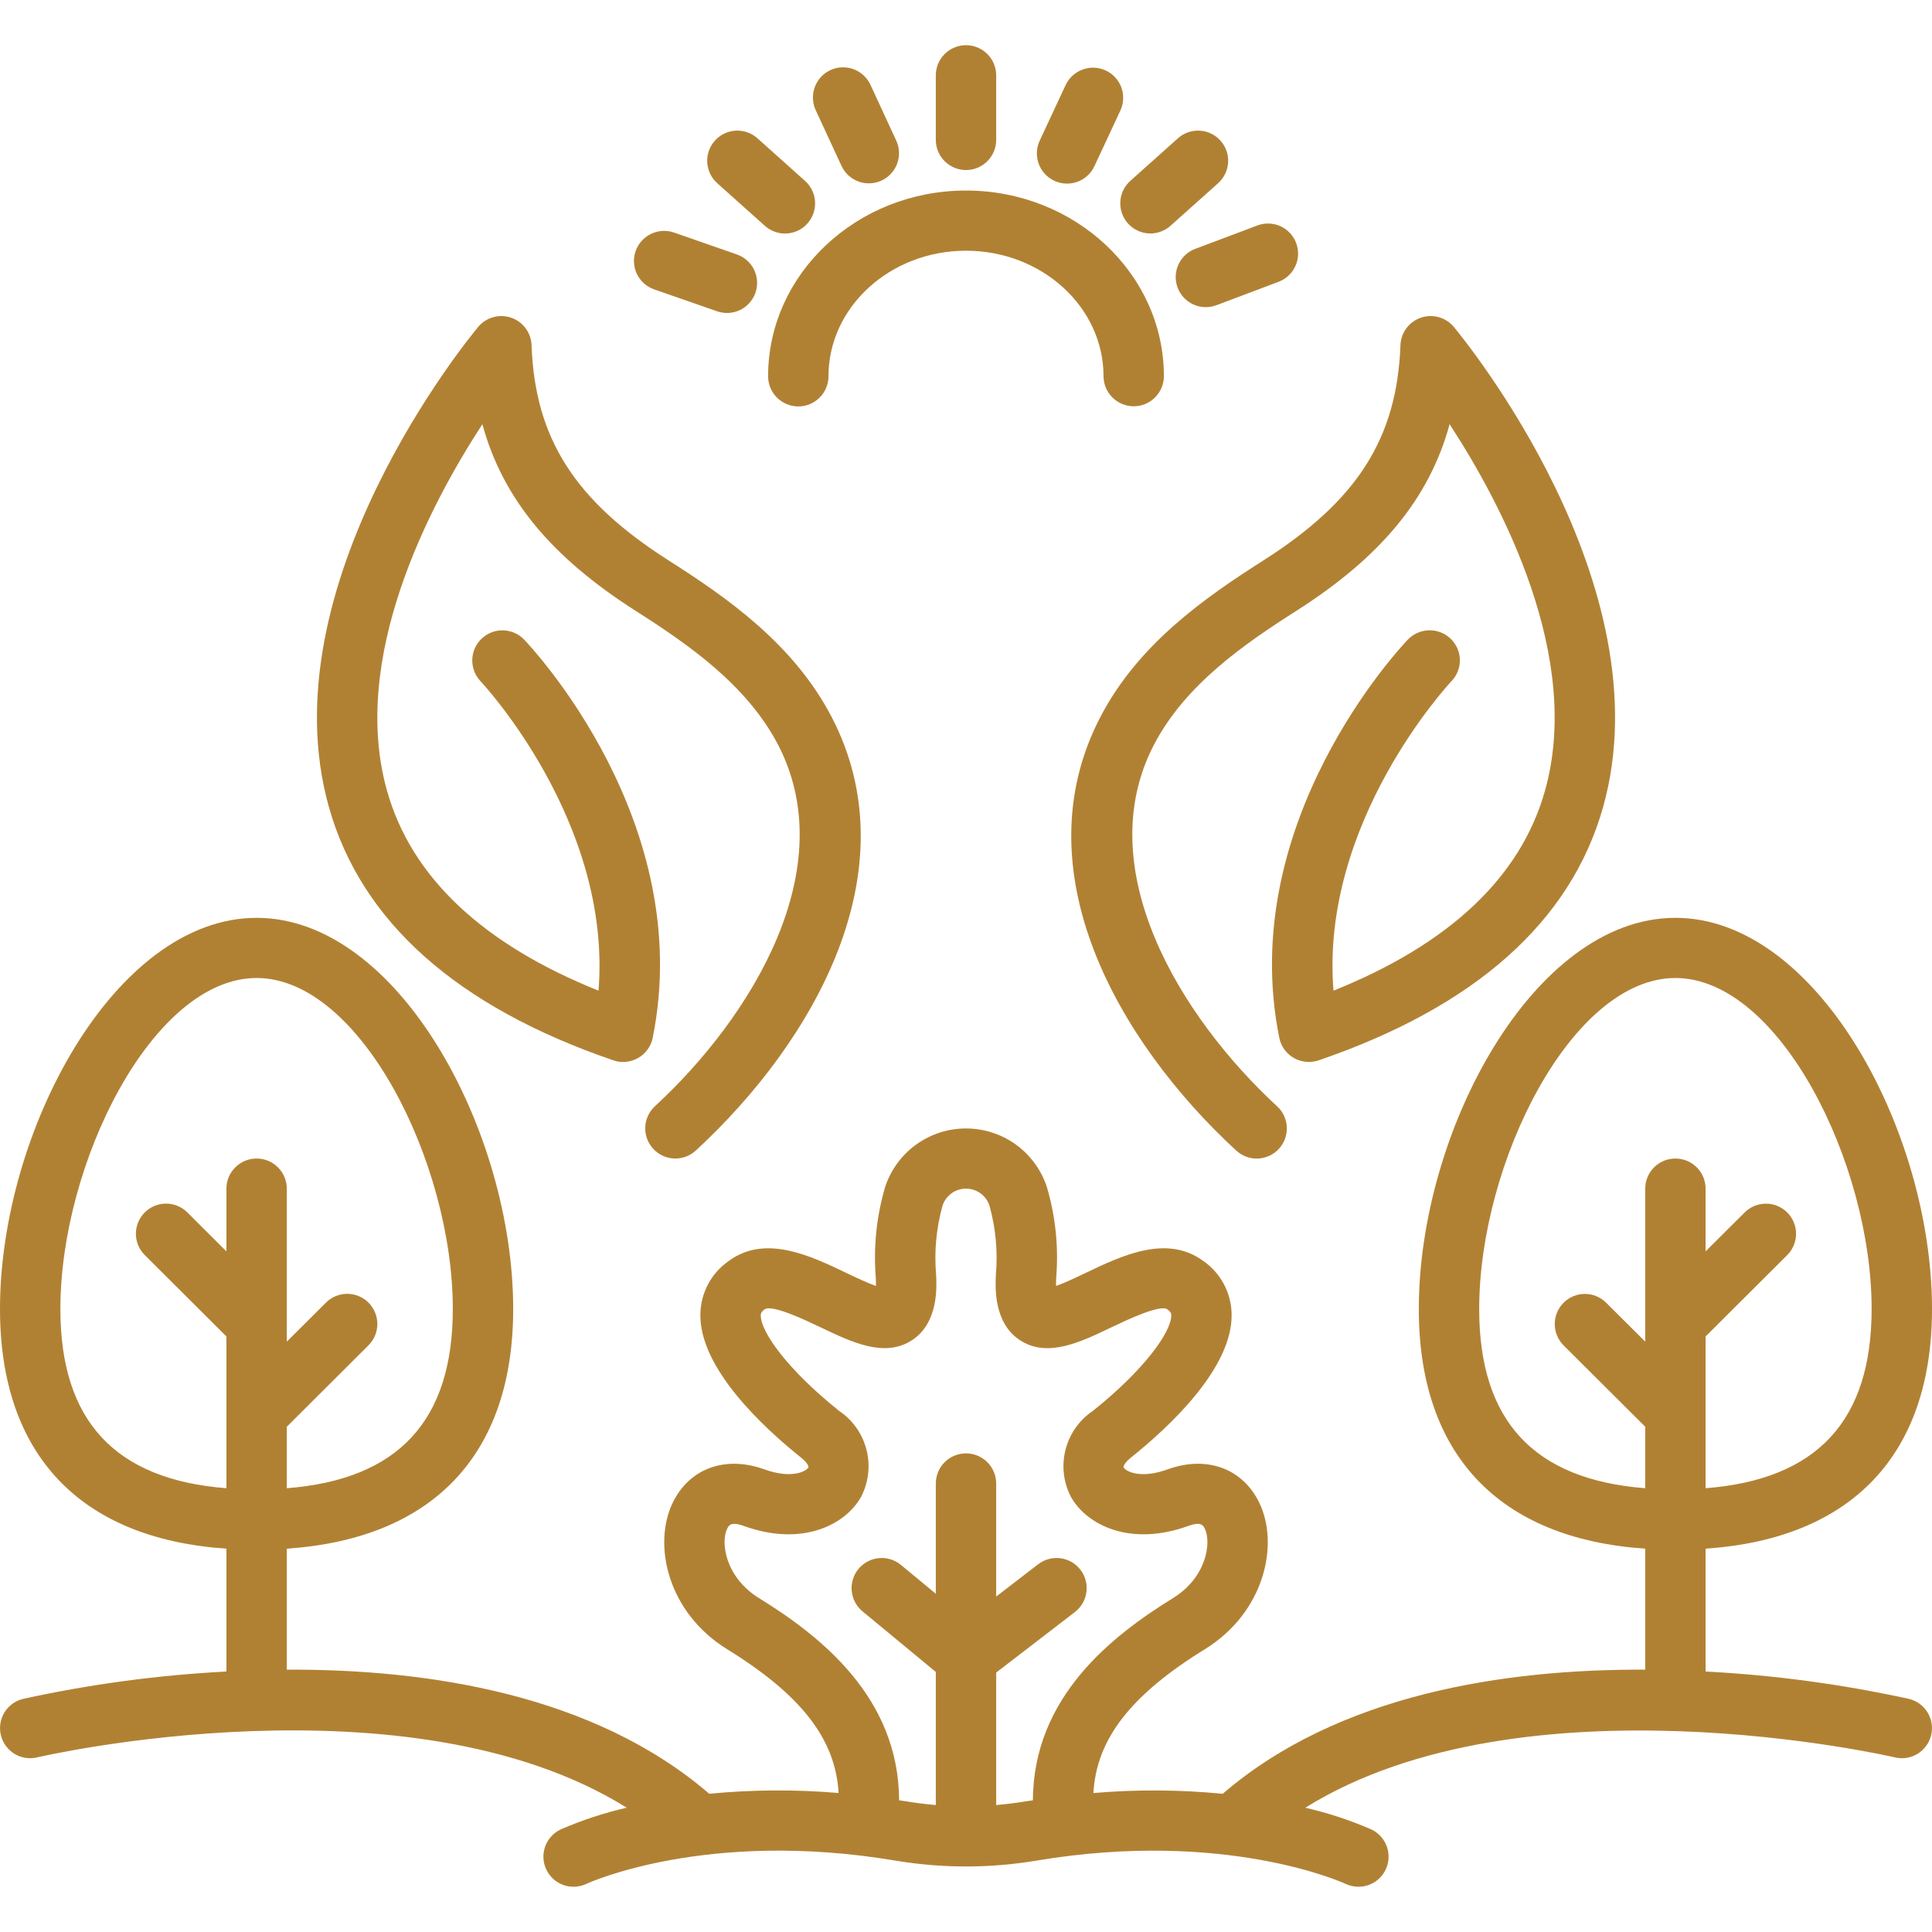 <svg width="56" height="56" viewBox="0 0 56 56" fill="none" xmlns="http://www.w3.org/2000/svg">
<path d="M28.875 4.054V2.185C28.875 1.953 28.783 1.73 28.619 1.566C28.455 1.402 28.232 1.31 28 1.31C27.768 1.31 27.545 1.402 27.381 1.566C27.217 1.73 27.125 1.953 27.125 2.185V4.054C27.125 4.286 27.217 4.508 27.381 4.672C27.545 4.836 27.768 4.929 28 4.929C28.232 4.929 28.455 4.836 28.619 4.672C28.783 4.508 28.875 4.286 28.875 4.054Z" fill="#B18133"/>
<path d="M21.956 4.01C21.784 3.855 21.558 3.775 21.326 3.787C21.095 3.799 20.878 3.902 20.723 4.074C20.568 4.247 20.487 4.473 20.5 4.705C20.512 4.936 20.615 5.153 20.787 5.308L22.168 6.544C22.253 6.621 22.353 6.68 22.461 6.719C22.569 6.757 22.684 6.774 22.798 6.768C22.913 6.762 23.025 6.733 23.129 6.684C23.232 6.635 23.325 6.565 23.402 6.48C23.479 6.395 23.538 6.295 23.576 6.187C23.614 6.079 23.631 5.964 23.625 5.85C23.619 5.735 23.591 5.623 23.541 5.52C23.492 5.416 23.423 5.323 23.337 5.246L21.956 4.01Z" fill="#B18133"/>
<path d="M34.141 4.01L32.759 5.246C32.588 5.401 32.484 5.618 32.473 5.849C32.461 6.08 32.541 6.306 32.696 6.478C32.851 6.65 33.068 6.754 33.298 6.766C33.53 6.778 33.756 6.698 33.928 6.544L35.31 5.308C35.395 5.231 35.464 5.138 35.514 5.035C35.563 4.931 35.592 4.819 35.598 4.705C35.604 4.59 35.587 4.475 35.549 4.367C35.51 4.259 35.451 4.16 35.374 4.075C35.298 3.989 35.205 3.92 35.101 3.871C34.998 3.821 34.886 3.793 34.771 3.787C34.657 3.781 34.542 3.797 34.434 3.836C34.326 3.874 34.226 3.933 34.141 4.01Z" fill="#B18133"/>
<path d="M25.232 2.461C25.184 2.357 25.116 2.263 25.032 2.185C24.948 2.107 24.849 2.046 24.742 2.006C24.634 1.966 24.519 1.948 24.405 1.952C24.29 1.956 24.177 1.983 24.073 2.031C23.968 2.079 23.875 2.147 23.796 2.231C23.718 2.316 23.658 2.414 23.618 2.522C23.537 2.74 23.546 2.98 23.643 3.191L24.39 4.806C24.487 5.017 24.664 5.18 24.881 5.26C25.098 5.341 25.338 5.331 25.549 5.235C25.759 5.138 25.923 4.962 26.004 4.745C26.084 4.528 26.076 4.287 25.979 4.077L25.232 2.461Z" fill="#B18133"/>
<path d="M32.05 2.043C31.839 1.946 31.599 1.935 31.381 2.015C31.163 2.094 30.986 2.257 30.887 2.467L30.135 4.08C30.038 4.291 30.028 4.531 30.108 4.749C30.188 4.967 30.351 5.144 30.561 5.241C30.772 5.339 31.013 5.348 31.23 5.269C31.448 5.189 31.625 5.026 31.723 4.815L32.475 3.202C32.523 3.098 32.55 2.985 32.555 2.871C32.56 2.756 32.542 2.642 32.503 2.534C32.463 2.427 32.403 2.328 32.325 2.244C32.247 2.159 32.154 2.091 32.05 2.043Z" fill="#B18133"/>
<path d="M36.441 6.537L34.64 7.215C34.424 7.297 34.249 7.462 34.155 7.673C34.06 7.884 34.053 8.123 34.135 8.34C34.217 8.556 34.381 8.73 34.592 8.826C34.802 8.921 35.042 8.928 35.258 8.847L37.059 8.168C37.167 8.128 37.265 8.067 37.349 7.988C37.433 7.91 37.501 7.816 37.548 7.711C37.595 7.606 37.622 7.493 37.625 7.379C37.629 7.264 37.61 7.149 37.569 7.042C37.528 6.935 37.467 6.836 37.388 6.753C37.309 6.669 37.215 6.602 37.11 6.555C37.005 6.508 36.892 6.482 36.777 6.479C36.662 6.476 36.548 6.495 36.441 6.537Z" fill="#B18133"/>
<path d="M18.424 7.277C18.386 7.385 18.37 7.5 18.377 7.614C18.383 7.728 18.412 7.841 18.462 7.944C18.512 8.047 18.582 8.139 18.667 8.215C18.753 8.292 18.853 8.35 18.961 8.388L20.782 9.022C20.89 9.06 21.005 9.077 21.119 9.071C21.234 9.065 21.346 9.036 21.45 8.987C21.553 8.937 21.646 8.867 21.722 8.782C21.799 8.697 21.858 8.597 21.896 8.489C21.934 8.38 21.95 8.266 21.944 8.151C21.937 8.037 21.908 7.924 21.859 7.821C21.809 7.718 21.739 7.625 21.653 7.549C21.568 7.472 21.468 7.414 21.36 7.376L19.539 6.741C19.32 6.665 19.08 6.679 18.871 6.779C18.662 6.879 18.502 7.058 18.424 7.277Z" fill="#B18133"/>
<path d="M22.264 10.906C22.264 11.138 22.356 11.36 22.52 11.524C22.684 11.688 22.907 11.781 23.139 11.781C23.371 11.781 23.593 11.688 23.758 11.524C23.922 11.36 24.014 11.138 24.014 10.906C24.014 8.899 25.802 7.267 28 7.267C30.198 7.267 31.986 8.899 31.986 10.906C31.988 11.137 32.08 11.358 32.244 11.521C32.408 11.684 32.63 11.776 32.861 11.776C33.093 11.776 33.314 11.684 33.478 11.521C33.642 11.358 33.735 11.137 33.736 10.906C33.736 7.938 31.163 5.523 28 5.523C24.837 5.523 22.264 7.938 22.264 10.906Z" fill="#B18133"/>
<path d="M56 37.941C56 32.806 52.682 26.604 48.562 26.604C44.443 26.604 41.125 32.806 41.125 37.941C41.125 42.159 43.446 44.6 47.688 44.889V48.396C43.626 48.377 38.8 49.101 35.441 51.994C34.195 51.873 32.94 51.866 31.693 51.972C31.78 50.403 32.784 49.124 34.924 47.803C36.654 46.735 37.089 44.765 36.498 43.552C36.015 42.559 34.973 42.182 33.845 42.59C33.057 42.876 32.633 42.649 32.568 42.534C32.552 42.505 32.607 42.388 32.773 42.255C33.879 41.372 35.73 39.655 35.699 38.089C35.694 37.785 35.617 37.488 35.474 37.22C35.331 36.952 35.126 36.722 34.877 36.55C33.82 35.771 32.513 36.396 31.463 36.899C31.207 37.021 30.858 37.188 30.611 37.274C30.609 37.212 30.609 37.135 30.614 37.041C30.688 36.149 30.595 35.251 30.34 34.393C30.176 33.902 29.861 33.476 29.442 33.173C29.022 32.871 28.517 32.709 28 32.709C27.483 32.709 26.979 32.871 26.559 33.173C26.139 33.475 25.824 33.902 25.66 34.392C25.406 35.251 25.313 36.149 25.386 37.041C25.391 37.135 25.391 37.212 25.389 37.274C25.142 37.188 24.793 37.021 24.537 36.899C23.487 36.397 22.18 35.771 21.123 36.55C20.874 36.722 20.669 36.952 20.526 37.22C20.383 37.487 20.306 37.785 20.301 38.089C20.27 39.655 22.121 41.372 23.227 42.255C23.393 42.388 23.448 42.505 23.432 42.534C23.367 42.649 22.944 42.875 22.155 42.59C21.028 42.183 19.985 42.559 19.502 43.552C18.912 44.765 19.346 46.735 21.076 47.803C23.216 49.124 24.219 50.402 24.307 51.971C23.059 51.865 21.805 51.873 20.558 51.993C17.199 49.101 12.373 48.377 8.313 48.396V44.889C12.554 44.6 14.875 42.159 14.875 37.941C14.875 32.806 11.557 26.604 7.438 26.604C3.318 26.604 0 32.806 0 37.941C0 42.159 2.321 44.6 6.563 44.889V48.45C4.581 48.553 2.611 48.818 0.672 49.242C0.56 49.269 0.455 49.317 0.362 49.384C0.269 49.451 0.19 49.536 0.13 49.634C0.07 49.731 0.03 49.84 0.012 49.953C-0.006 50.067 -0.002 50.182 0.025 50.294C0.052 50.405 0.1 50.511 0.168 50.603C0.235 50.696 0.32 50.775 0.418 50.835C0.516 50.895 0.625 50.934 0.738 50.952C0.851 50.97 0.967 50.965 1.078 50.938C1.193 50.911 11.833 48.452 18.166 52.397C17.507 52.548 16.864 52.76 16.245 53.03C16.037 53.13 15.877 53.309 15.8 53.528C15.724 53.746 15.737 53.986 15.837 54.194C15.938 54.403 16.117 54.563 16.335 54.64C16.554 54.716 16.794 54.703 17.002 54.602C17.036 54.586 20.465 53.009 25.959 53.931C27.31 54.157 28.69 54.157 30.041 53.931C35.516 53.013 38.94 54.576 38.997 54.602C39.206 54.702 39.446 54.716 39.664 54.64C39.883 54.563 40.062 54.403 40.162 54.195C40.263 53.986 40.276 53.746 40.2 53.528C40.123 53.309 39.963 53.13 39.755 53.03C39.136 52.76 38.493 52.548 37.835 52.398C44.161 48.46 54.807 50.911 54.922 50.938C55.034 50.965 55.149 50.97 55.263 50.952C55.376 50.934 55.485 50.895 55.583 50.835C55.68 50.775 55.765 50.696 55.833 50.603C55.9 50.51 55.949 50.405 55.975 50.294C56.002 50.182 56.007 50.066 55.988 49.953C55.97 49.84 55.93 49.731 55.87 49.634C55.81 49.536 55.731 49.451 55.638 49.384C55.545 49.317 55.44 49.268 55.328 49.242C53.389 48.818 51.419 48.553 49.437 48.45V44.889C53.679 44.6 56 42.159 56 37.941ZM7.438 33.581C7.206 33.58 6.984 33.672 6.82 33.836C6.655 33.999 6.563 34.221 6.563 34.453V36.272L5.431 35.144C5.268 34.98 5.046 34.888 4.814 34.887C4.582 34.887 4.36 34.979 4.196 35.142C4.032 35.306 3.94 35.528 3.939 35.76C3.939 35.991 4.03 36.213 4.194 36.377L6.563 38.738V43.137C3.33 42.885 1.75 41.181 1.75 37.941C1.75 33.713 4.428 28.348 7.438 28.348C10.447 28.348 13.125 33.713 13.125 37.941C13.125 41.181 11.545 42.885 8.313 43.137V41.355L10.681 38.994C10.762 38.913 10.827 38.816 10.871 38.71C10.915 38.604 10.937 38.49 10.937 38.375C10.937 38.261 10.915 38.147 10.87 38.041C10.826 37.935 10.762 37.838 10.681 37.757C10.599 37.676 10.503 37.612 10.396 37.568C10.29 37.525 10.176 37.502 10.062 37.502C9.947 37.503 9.833 37.526 9.727 37.57C9.621 37.614 9.525 37.679 9.444 37.761L8.313 38.888V34.453C8.312 34.221 8.22 33.999 8.056 33.836C7.892 33.672 7.669 33.58 7.438 33.581ZM29.939 52.183C29.875 52.193 29.815 52.199 29.751 52.21C29.46 52.259 29.168 52.295 28.875 52.32V48.48L31.16 46.723C31.25 46.653 31.326 46.565 31.383 46.466C31.44 46.366 31.477 46.256 31.491 46.142C31.506 46.029 31.498 45.913 31.467 45.803C31.437 45.692 31.386 45.588 31.315 45.498C31.245 45.407 31.158 45.331 31.058 45.274C30.959 45.218 30.849 45.181 30.735 45.166C30.621 45.152 30.506 45.16 30.395 45.19C30.285 45.22 30.181 45.272 30.09 45.342L28.875 46.277V43.002C28.875 42.77 28.783 42.547 28.619 42.383C28.455 42.219 28.232 42.127 28 42.127C27.768 42.127 27.545 42.219 27.381 42.383C27.217 42.547 27.125 42.77 27.125 43.002V46.196L26.115 45.361C26.027 45.288 25.925 45.232 25.816 45.198C25.706 45.164 25.591 45.152 25.477 45.163C25.362 45.173 25.251 45.206 25.15 45.26C25.048 45.313 24.958 45.386 24.885 45.474C24.812 45.562 24.756 45.664 24.723 45.774C24.689 45.883 24.676 45.998 24.687 46.112C24.698 46.227 24.73 46.338 24.784 46.439C24.837 46.541 24.91 46.631 24.998 46.704L27.125 48.462V52.32C26.832 52.295 26.541 52.259 26.249 52.21C26.185 52.199 26.125 52.193 26.061 52.183C26.049 49.188 23.77 47.415 21.998 46.321C21.026 45.721 20.883 44.71 21.076 44.313C21.121 44.22 21.183 44.094 21.558 44.23C23.227 44.834 24.491 44.217 24.958 43.389C25.177 42.967 25.233 42.48 25.115 42.02C24.998 41.56 24.715 41.159 24.321 40.894C22.818 39.694 22.041 38.591 22.051 38.123C22.052 38.08 22.053 38.034 22.163 37.952C22.373 37.799 23.359 38.27 23.781 38.471C24.701 38.912 25.652 39.366 26.444 38.84C27.206 38.335 27.151 37.293 27.134 36.951C27.075 36.278 27.138 35.599 27.319 34.948C27.366 34.804 27.457 34.679 27.579 34.59C27.701 34.501 27.849 34.453 28 34.453C28.151 34.453 28.299 34.501 28.421 34.59C28.544 34.679 28.634 34.804 28.681 34.948C28.862 35.599 28.925 36.278 28.866 36.951C28.849 37.293 28.794 38.335 29.556 38.841C30.349 39.367 31.3 38.912 32.219 38.471C32.641 38.27 33.628 37.799 33.837 37.952C33.947 38.034 33.948 38.08 33.949 38.123C33.959 38.591 33.182 39.694 31.679 40.894C31.285 41.159 31.002 41.56 30.885 42.02C30.767 42.48 30.823 42.967 31.042 43.389C31.51 44.218 32.774 44.834 34.443 44.23C34.818 44.094 34.879 44.22 34.924 44.313C35.117 44.71 34.974 45.721 34.002 46.321C32.23 47.415 29.952 49.188 29.939 52.183ZM48.562 33.581C48.331 33.58 48.108 33.672 47.944 33.836C47.78 33.999 47.688 34.221 47.688 34.453V38.888L46.556 37.761C46.392 37.597 46.171 37.505 45.939 37.505C45.708 37.505 45.486 37.596 45.322 37.76C45.158 37.923 45.066 38.145 45.065 38.376C45.065 38.608 45.156 38.83 45.319 38.994L47.688 41.355V43.137C44.455 42.885 42.875 41.181 42.875 37.941C42.875 33.713 45.553 28.348 48.562 28.348C51.572 28.348 54.25 33.713 54.25 37.941C54.25 41.181 52.67 42.885 49.437 43.137V38.738L51.806 36.377C51.969 36.213 52.06 35.991 52.06 35.76C52.059 35.528 51.967 35.307 51.803 35.143C51.639 34.98 51.417 34.888 51.186 34.889C50.954 34.889 50.732 34.981 50.569 35.144L49.437 36.272V34.453C49.437 34.221 49.345 33.999 49.181 33.836C49.017 33.672 48.794 33.58 48.562 33.581Z" fill="#B18133"/>
<path d="M42.045 18.511C41.877 18.351 41.652 18.264 41.42 18.27C41.188 18.275 40.968 18.372 40.807 18.539C40.603 18.752 35.818 23.833 37.081 30.081C37.105 30.203 37.156 30.319 37.229 30.42C37.302 30.52 37.395 30.605 37.503 30.666C37.612 30.728 37.732 30.765 37.856 30.777C37.98 30.789 38.105 30.774 38.223 30.734C42.76 29.18 45.534 26.71 46.467 23.391C48.281 16.941 42.392 9.778 42.14 9.476C42.027 9.34 41.875 9.242 41.705 9.194C41.535 9.146 41.354 9.151 41.186 9.208C41.019 9.265 40.872 9.371 40.766 9.513C40.66 9.654 40.6 9.825 40.593 10.002C40.494 12.701 39.344 14.51 36.622 16.243C34.916 17.329 33.003 18.664 31.902 20.768C29.572 25.223 32.404 30.188 35.832 33.349C35.916 33.427 36.014 33.487 36.122 33.527C36.23 33.567 36.344 33.586 36.459 33.581C36.573 33.577 36.686 33.55 36.79 33.502C36.894 33.455 36.988 33.387 37.066 33.303C37.144 33.219 37.205 33.12 37.245 33.013C37.285 32.905 37.303 32.791 37.299 32.676C37.295 32.562 37.268 32.449 37.22 32.345C37.172 32.24 37.105 32.147 37.02 32.069C34.202 29.47 31.577 25.162 33.454 21.575C34.356 19.852 36.048 18.678 37.564 17.713C40.011 16.155 41.425 14.463 42.018 12.296C43.556 14.656 45.87 19.063 44.781 22.924C44.078 25.419 42.018 27.363 38.652 28.715C38.256 23.833 42.01 19.81 42.073 19.743C42.153 19.66 42.215 19.563 42.256 19.456C42.298 19.349 42.318 19.235 42.315 19.121C42.312 19.006 42.287 18.894 42.241 18.789C42.194 18.684 42.128 18.59 42.045 18.511Z" fill="#B18133"/>
<path d="M15.407 10.002C15.4 9.825 15.339 9.655 15.234 9.513C15.128 9.371 14.981 9.265 14.814 9.208C14.646 9.151 14.466 9.146 14.295 9.194C14.125 9.242 13.973 9.34 13.86 9.476C13.608 9.778 7.719 16.941 9.533 23.391C10.466 26.71 13.24 29.18 17.777 30.734C17.895 30.775 18.02 30.79 18.144 30.778C18.268 30.766 18.388 30.728 18.496 30.666C18.604 30.605 18.698 30.521 18.771 30.42C18.844 30.319 18.895 30.203 18.919 30.081C20.182 23.833 15.397 18.752 15.193 18.539C15.033 18.373 14.813 18.276 14.582 18.271C14.352 18.266 14.128 18.352 13.961 18.511C13.793 18.67 13.696 18.889 13.689 19.12C13.683 19.351 13.768 19.574 13.926 19.743C13.967 19.786 17.745 23.818 17.348 28.715C13.982 27.363 11.922 25.419 11.219 22.924C10.13 19.063 12.444 14.656 13.982 12.296C14.575 14.463 15.989 16.154 18.436 17.713C19.952 18.678 21.644 19.852 22.546 21.575C24.423 25.162 21.798 29.47 18.98 32.068C18.811 32.226 18.711 32.445 18.703 32.676C18.695 32.907 18.778 33.132 18.936 33.301C19.093 33.471 19.311 33.571 19.542 33.58C19.773 33.589 19.998 33.505 20.168 33.349C23.596 30.188 26.428 25.223 24.098 20.768C22.997 18.664 21.084 17.329 19.378 16.243C16.656 14.509 15.505 12.701 15.407 10.002Z" fill="#B18133"/>
</svg>
